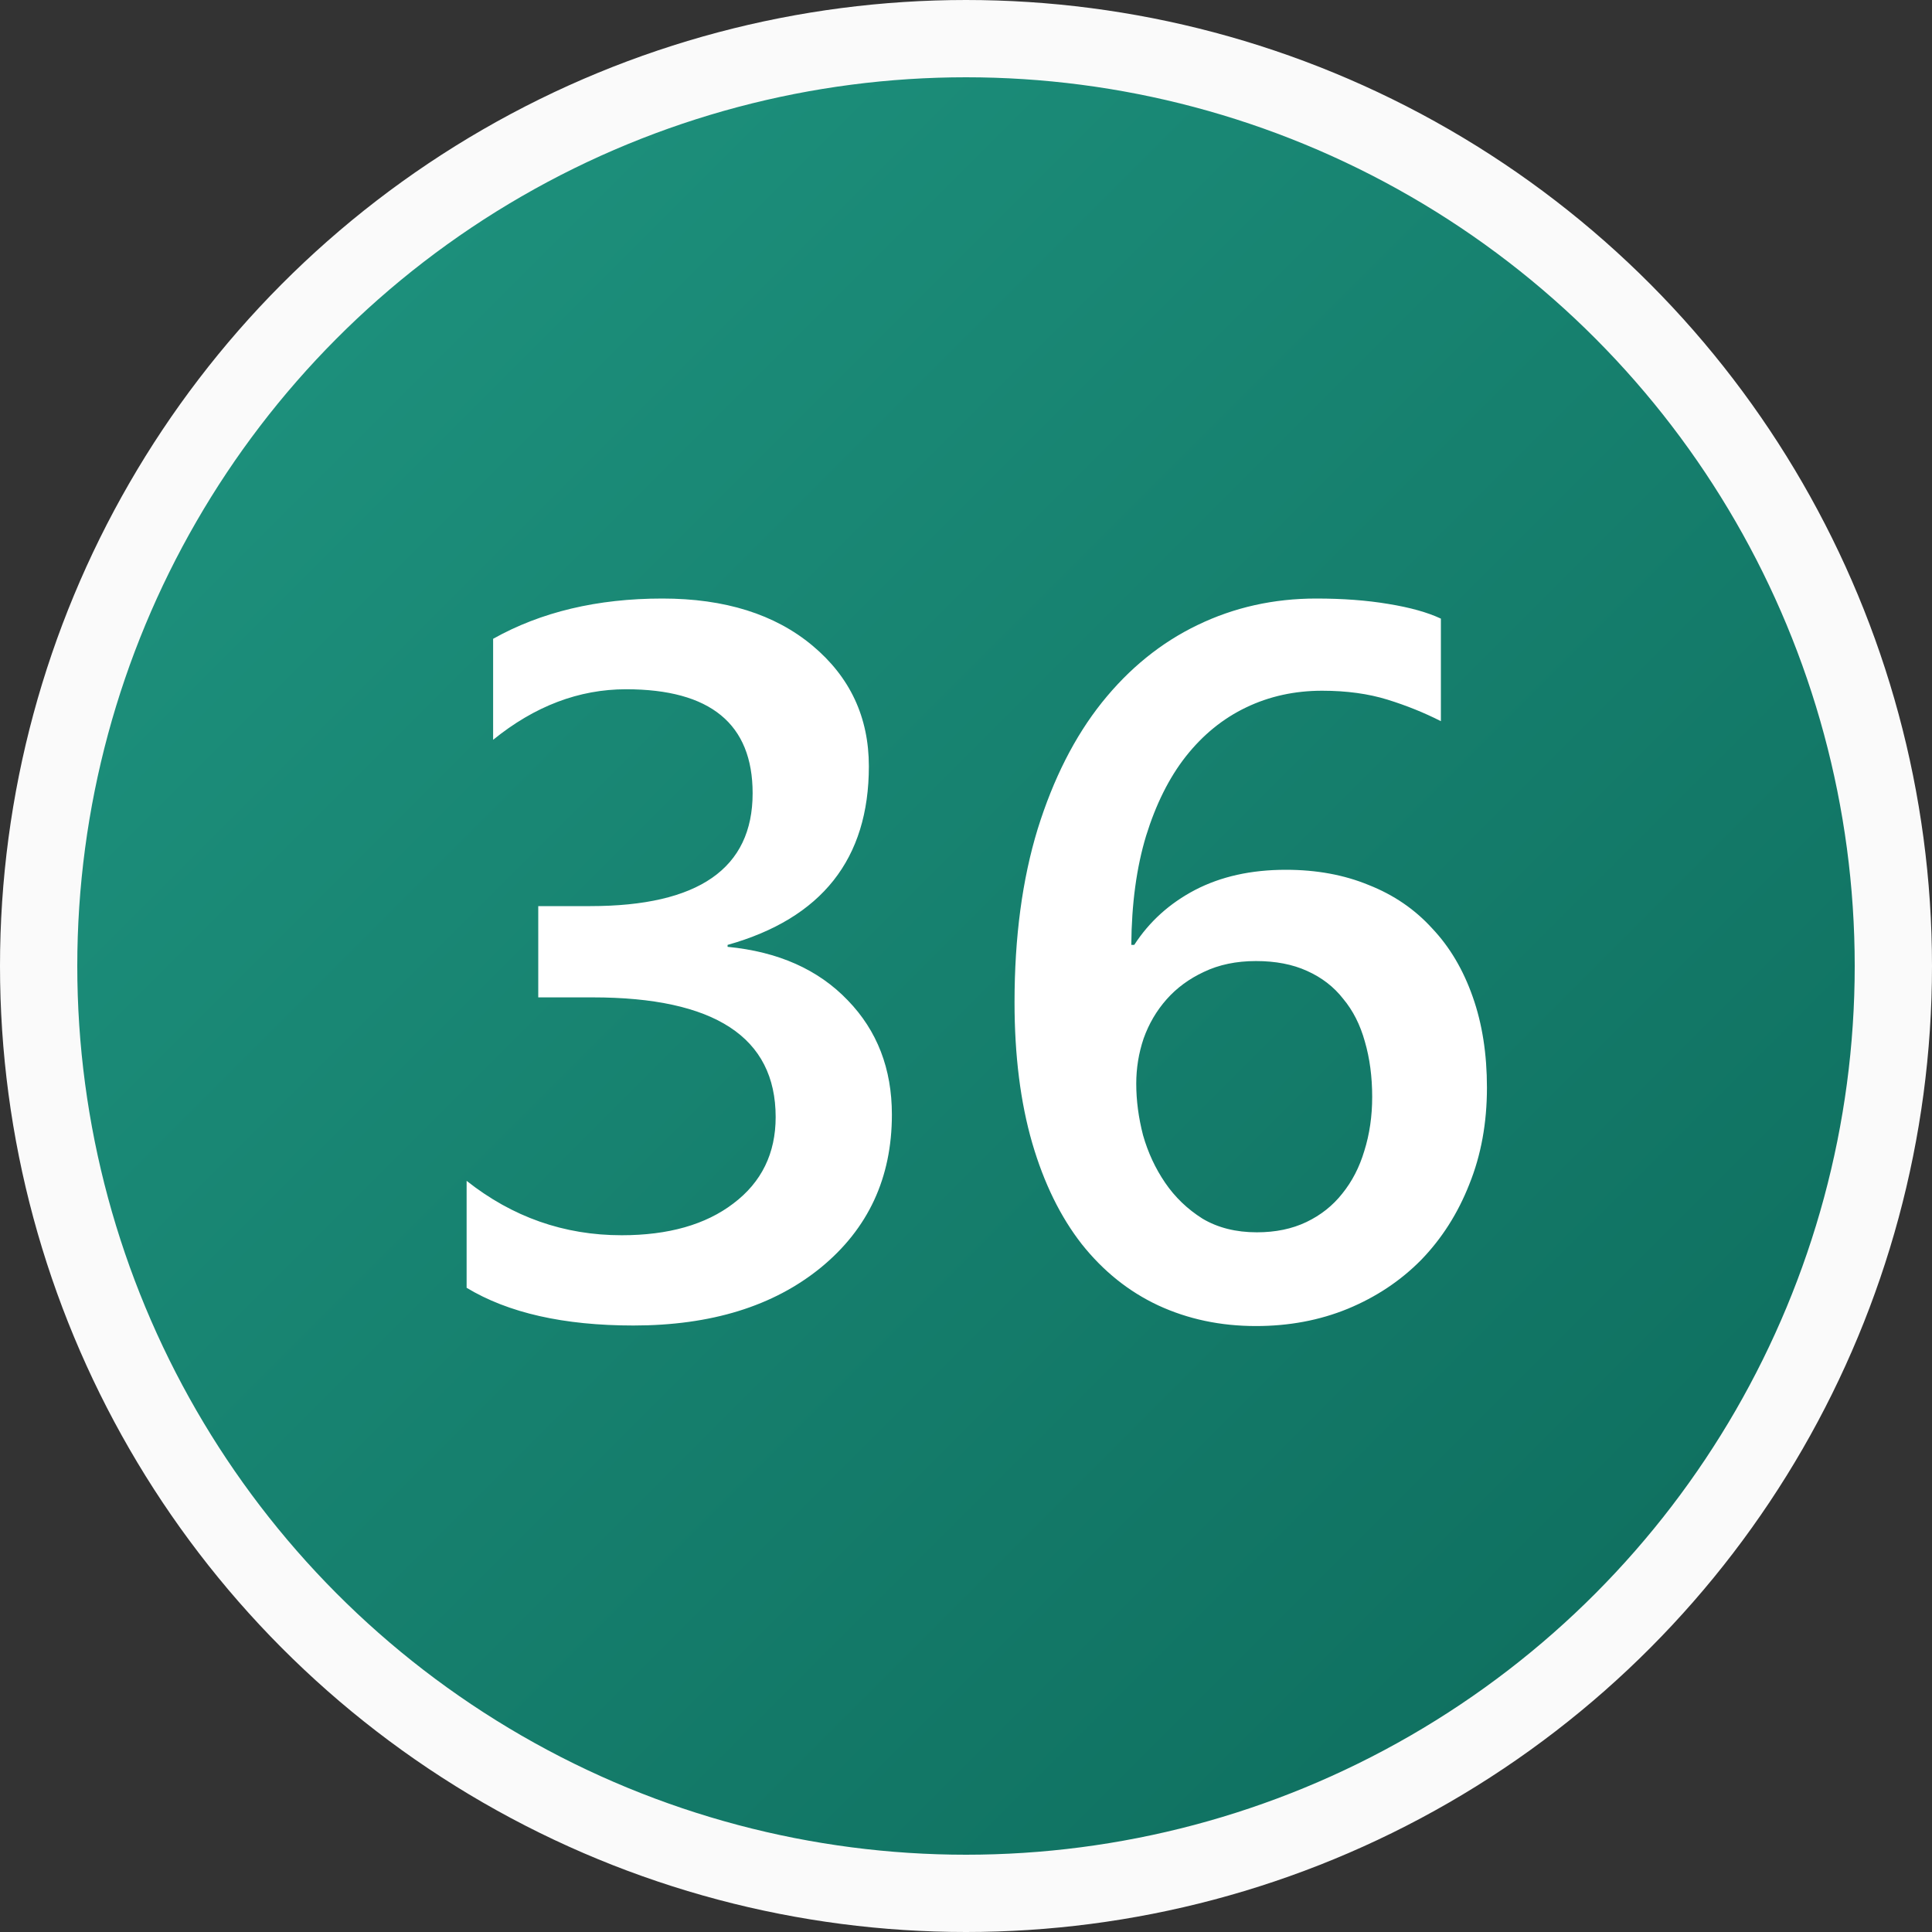 <svg width="25" height="25" viewBox="0 0 25 25" fill="none" xmlns="http://www.w3.org/2000/svg">
<rect x="0" y="0" width="25" height="25" fill="#333333" stroke="none"/>
<circle cx="12.5" cy="12.5" r="12" fill="url(#paint0_linear_28_2413)" stroke="#FAFAFA"/>
<path d="M6.038 16.664V15.28C6.631 15.749 7.299 15.984 8.044 15.984C8.649 15.984 9.132 15.847 9.491 15.572C9.855 15.297 10.037 14.924 10.037 14.455C10.037 13.422 9.248 12.906 7.669 12.906H6.965V11.725H7.638C9.038 11.725 9.739 11.238 9.739 10.265C9.739 9.368 9.193 8.919 8.101 8.919C7.492 8.919 6.918 9.137 6.381 9.573V8.266C6.999 7.919 7.729 7.745 8.571 7.745C9.379 7.745 10.027 7.948 10.513 8.354C11 8.761 11.243 9.281 11.243 9.916C11.243 11.114 10.634 11.884 9.415 12.227V12.252C10.071 12.315 10.589 12.546 10.97 12.944C11.351 13.337 11.541 13.83 11.541 14.423C11.541 15.24 11.235 15.9 10.621 16.403C10.008 16.903 9.199 17.152 8.196 17.152C7.295 17.152 6.576 16.989 6.038 16.664ZM19.241 14.074C19.241 14.531 19.165 14.948 19.013 15.324C18.865 15.701 18.657 16.027 18.391 16.302C18.124 16.573 17.807 16.784 17.439 16.936C17.075 17.085 16.679 17.159 16.252 17.159C15.794 17.159 15.373 17.07 14.988 16.892C14.607 16.714 14.277 16.45 13.998 16.099C13.723 15.747 13.509 15.312 13.357 14.791C13.205 14.266 13.128 13.659 13.128 12.969C13.128 12.127 13.228 11.38 13.427 10.729C13.63 10.077 13.907 9.531 14.258 9.091C14.61 8.651 15.022 8.316 15.496 8.088C15.97 7.859 16.482 7.745 17.032 7.745C17.375 7.745 17.686 7.768 17.965 7.815C18.249 7.861 18.475 7.925 18.645 8.005V9.332C18.429 9.222 18.198 9.129 17.953 9.053C17.707 8.977 17.426 8.938 17.108 8.938C16.753 8.938 16.425 9.01 16.125 9.154C15.824 9.298 15.564 9.51 15.344 9.789C15.128 10.064 14.957 10.407 14.83 10.817C14.707 11.224 14.643 11.693 14.639 12.227H14.677C14.872 11.926 15.134 11.689 15.464 11.516C15.799 11.342 16.19 11.255 16.639 11.255C17.037 11.255 17.394 11.321 17.711 11.452C18.033 11.579 18.306 11.765 18.53 12.011C18.759 12.252 18.934 12.548 19.057 12.899C19.18 13.246 19.241 13.638 19.241 14.074ZM17.756 14.194C17.756 13.932 17.724 13.693 17.661 13.477C17.601 13.261 17.508 13.077 17.381 12.925C17.259 12.768 17.102 12.648 16.912 12.563C16.725 12.478 16.505 12.436 16.252 12.436C15.998 12.436 15.773 12.483 15.579 12.576C15.388 12.665 15.227 12.783 15.096 12.931C14.965 13.079 14.866 13.248 14.798 13.439C14.734 13.629 14.703 13.824 14.703 14.023C14.703 14.239 14.732 14.461 14.791 14.69C14.855 14.914 14.95 15.119 15.077 15.305C15.204 15.491 15.365 15.646 15.56 15.769C15.758 15.887 15.993 15.946 16.264 15.946C16.505 15.946 16.719 15.902 16.905 15.813C17.091 15.724 17.246 15.601 17.369 15.445C17.496 15.288 17.591 15.104 17.654 14.893C17.722 14.677 17.756 14.444 17.756 14.194Z" fill="white"/>
<defs>
<linearGradient id="paint0_linear_28_2413" x1="0" y1="0" x2="25" y2="25" gradientUnits="userSpaceOnUse">
<stop stop-color="#209782"/>
<stop offset="1" stop-color="#0C695A"/>
</linearGradient>
</defs>
</svg>
